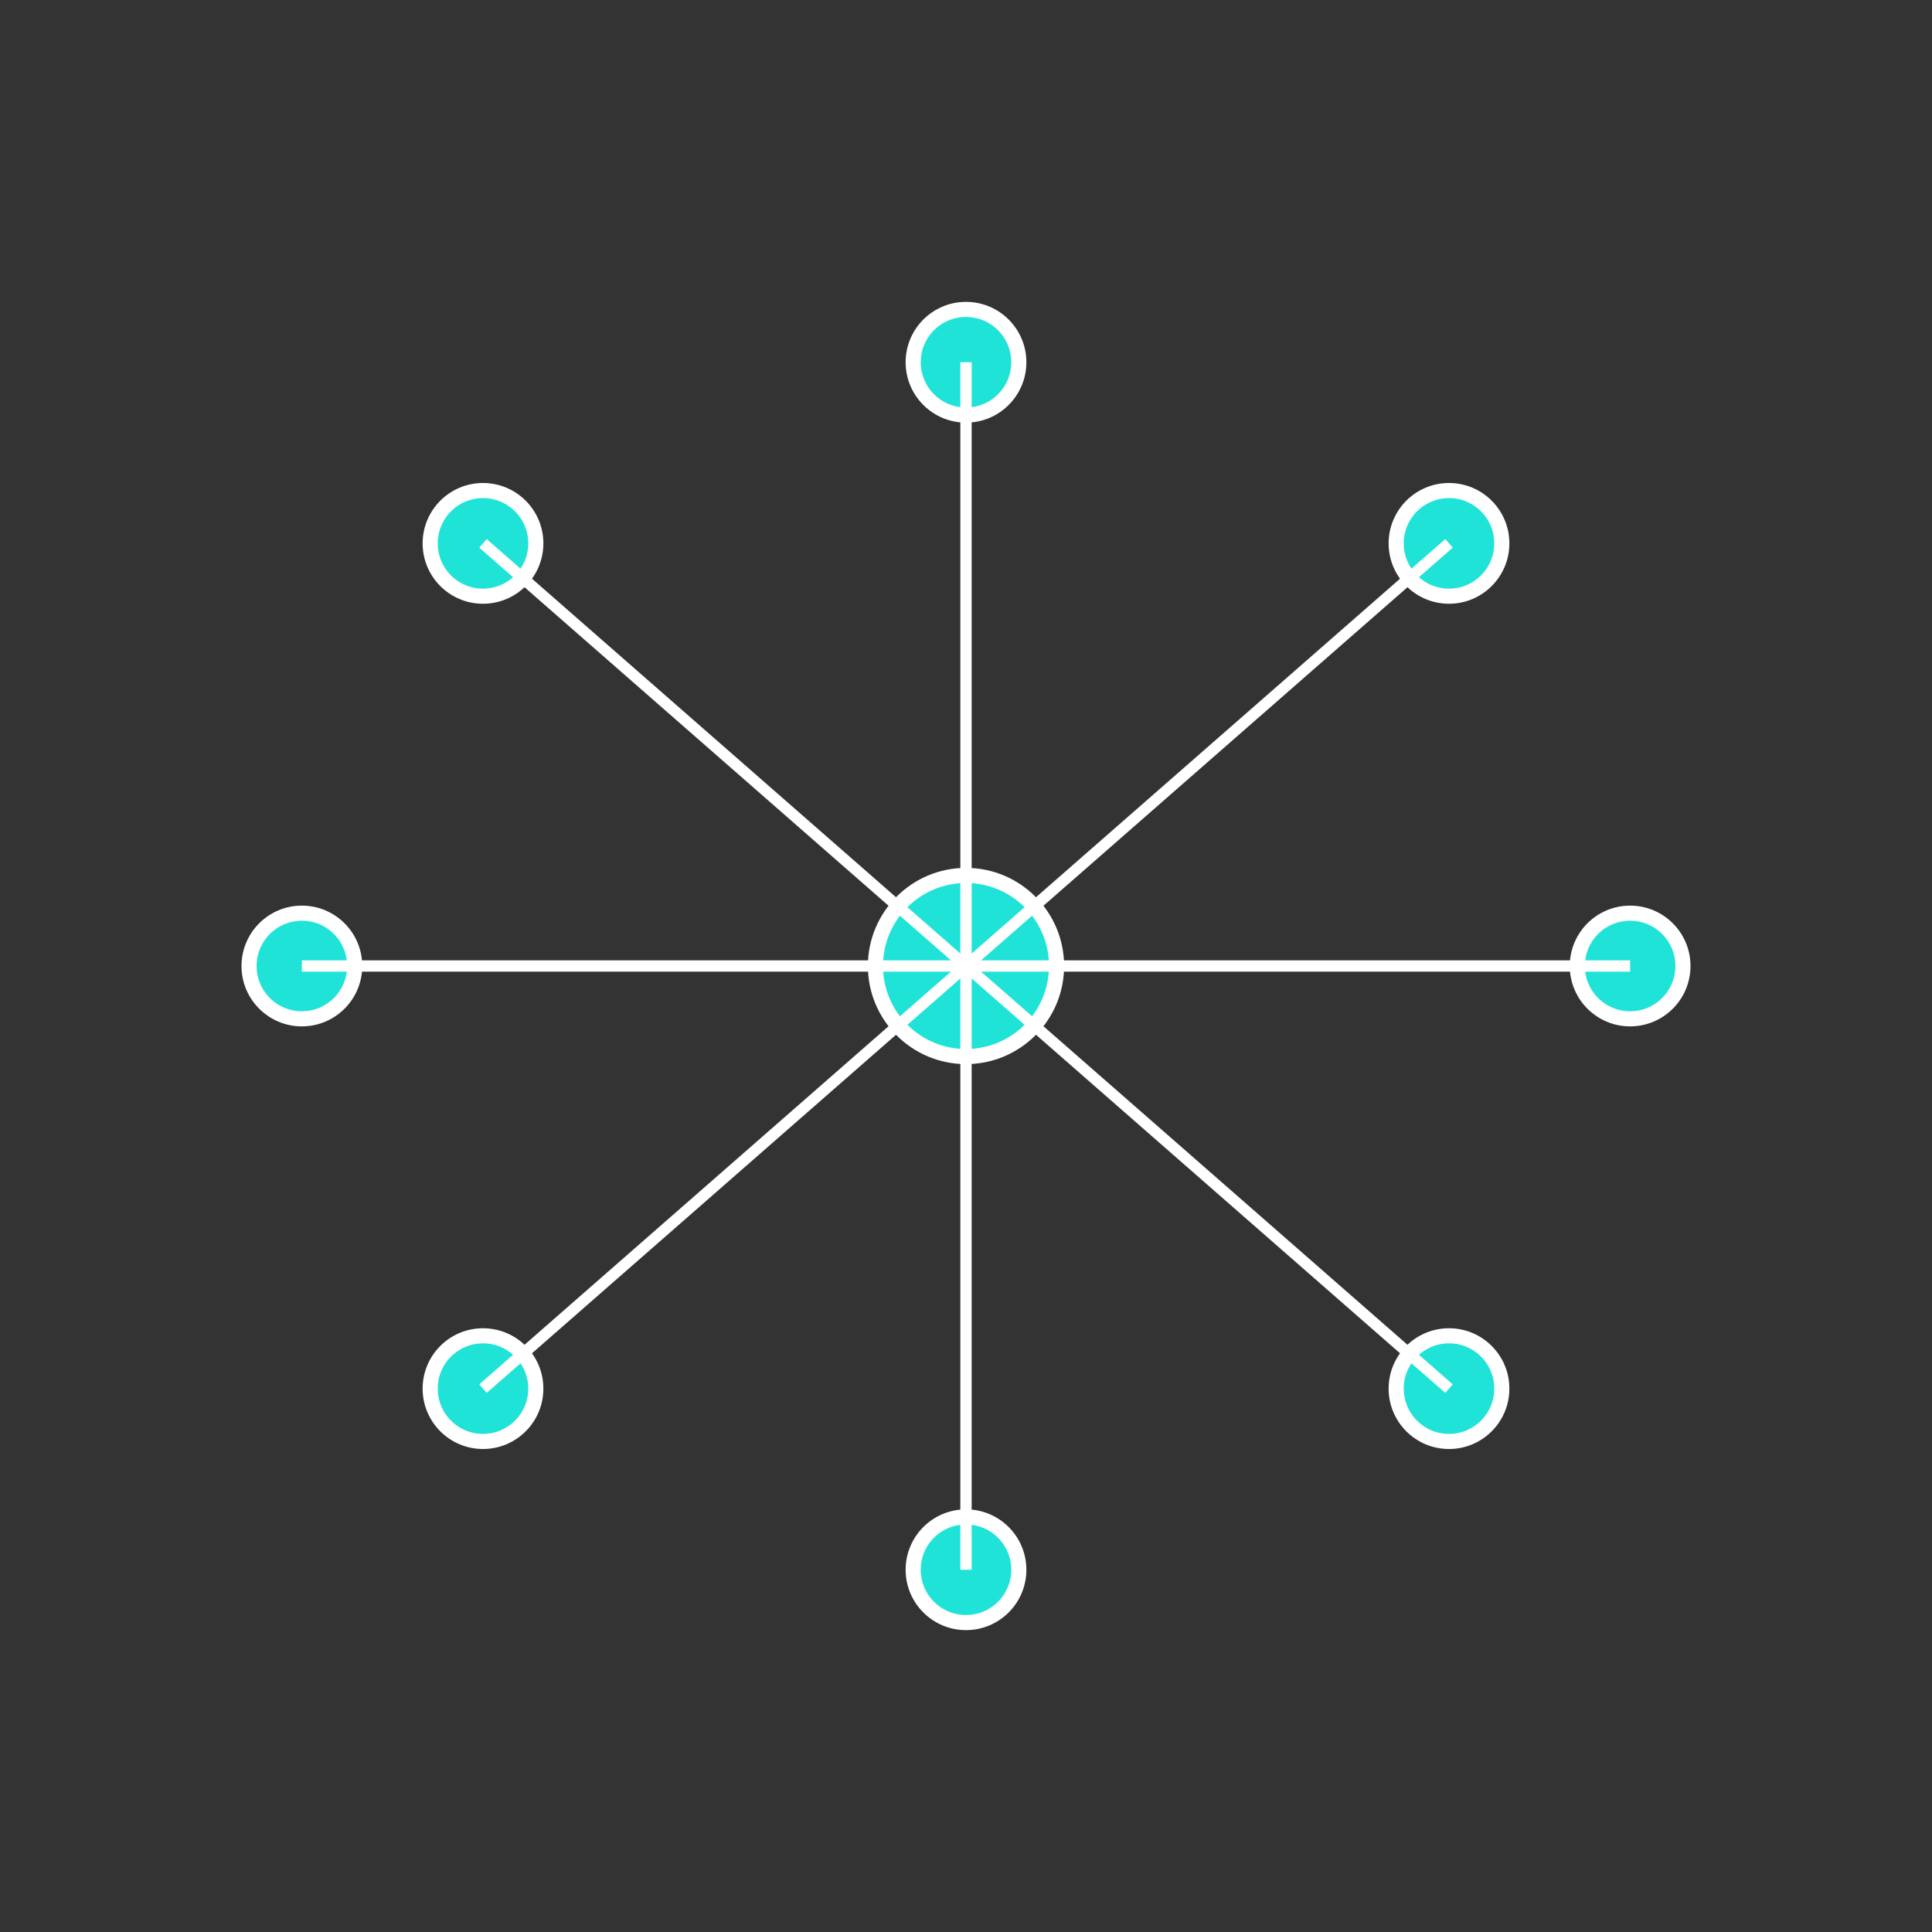 <svg width="512" height="512" viewBox="0 0 512 512" fill="none" xmlns="http://www.w3.org/2000/svg">
  <rect x="0" y="0" width="512" height="512" fill="#333333" stroke="none"/>
  <style>
    .node { fill: #20E3D8; stroke: #FFFFFF; stroke-width: 4; }
    .line { stroke: #FFFFFF; stroke-width: 3; }
  </style>

  <!-- Mittelpunkt -->
  <circle cx="256" cy="256" r="24" class="node"/>

  <!-- Außenknoten -->
  <circle cx="256" cy="96" r="14" class="node"/>
  <circle cx="384" cy="144" r="14" class="node"/>
  <circle cx="432" cy="256" r="14" class="node"/>
  <circle cx="384" cy="368" r="14" class="node"/>
  <circle cx="256" cy="416" r="14" class="node"/>
  <circle cx="128" cy="368" r="14" class="node"/>
  <circle cx="80"  cy="256" r="14" class="node"/>
  <circle cx="128" cy="144" r="14" class="node"/>

  <!-- Verbindungslinien -->
  <line x1="256" y1="256" x2="256" y2="96" class="line"/>
  <line x1="256" y1="256" x2="384" y2="144" class="line"/>
  <line x1="256" y1="256" x2="432" y2="256" class="line"/>
  <line x1="256" y1="256" x2="384" y2="368" class="line"/>
  <line x1="256" y1="256" x2="256" y2="416" class="line"/>
  <line x1="256" y1="256" x2="128" y2="368" class="line"/>
  <line x1="256" y1="256" x2="80"  y2="256" class="line"/>
  <line x1="256" y1="256" x2="128" y2="144" class="line"/>
</svg>
